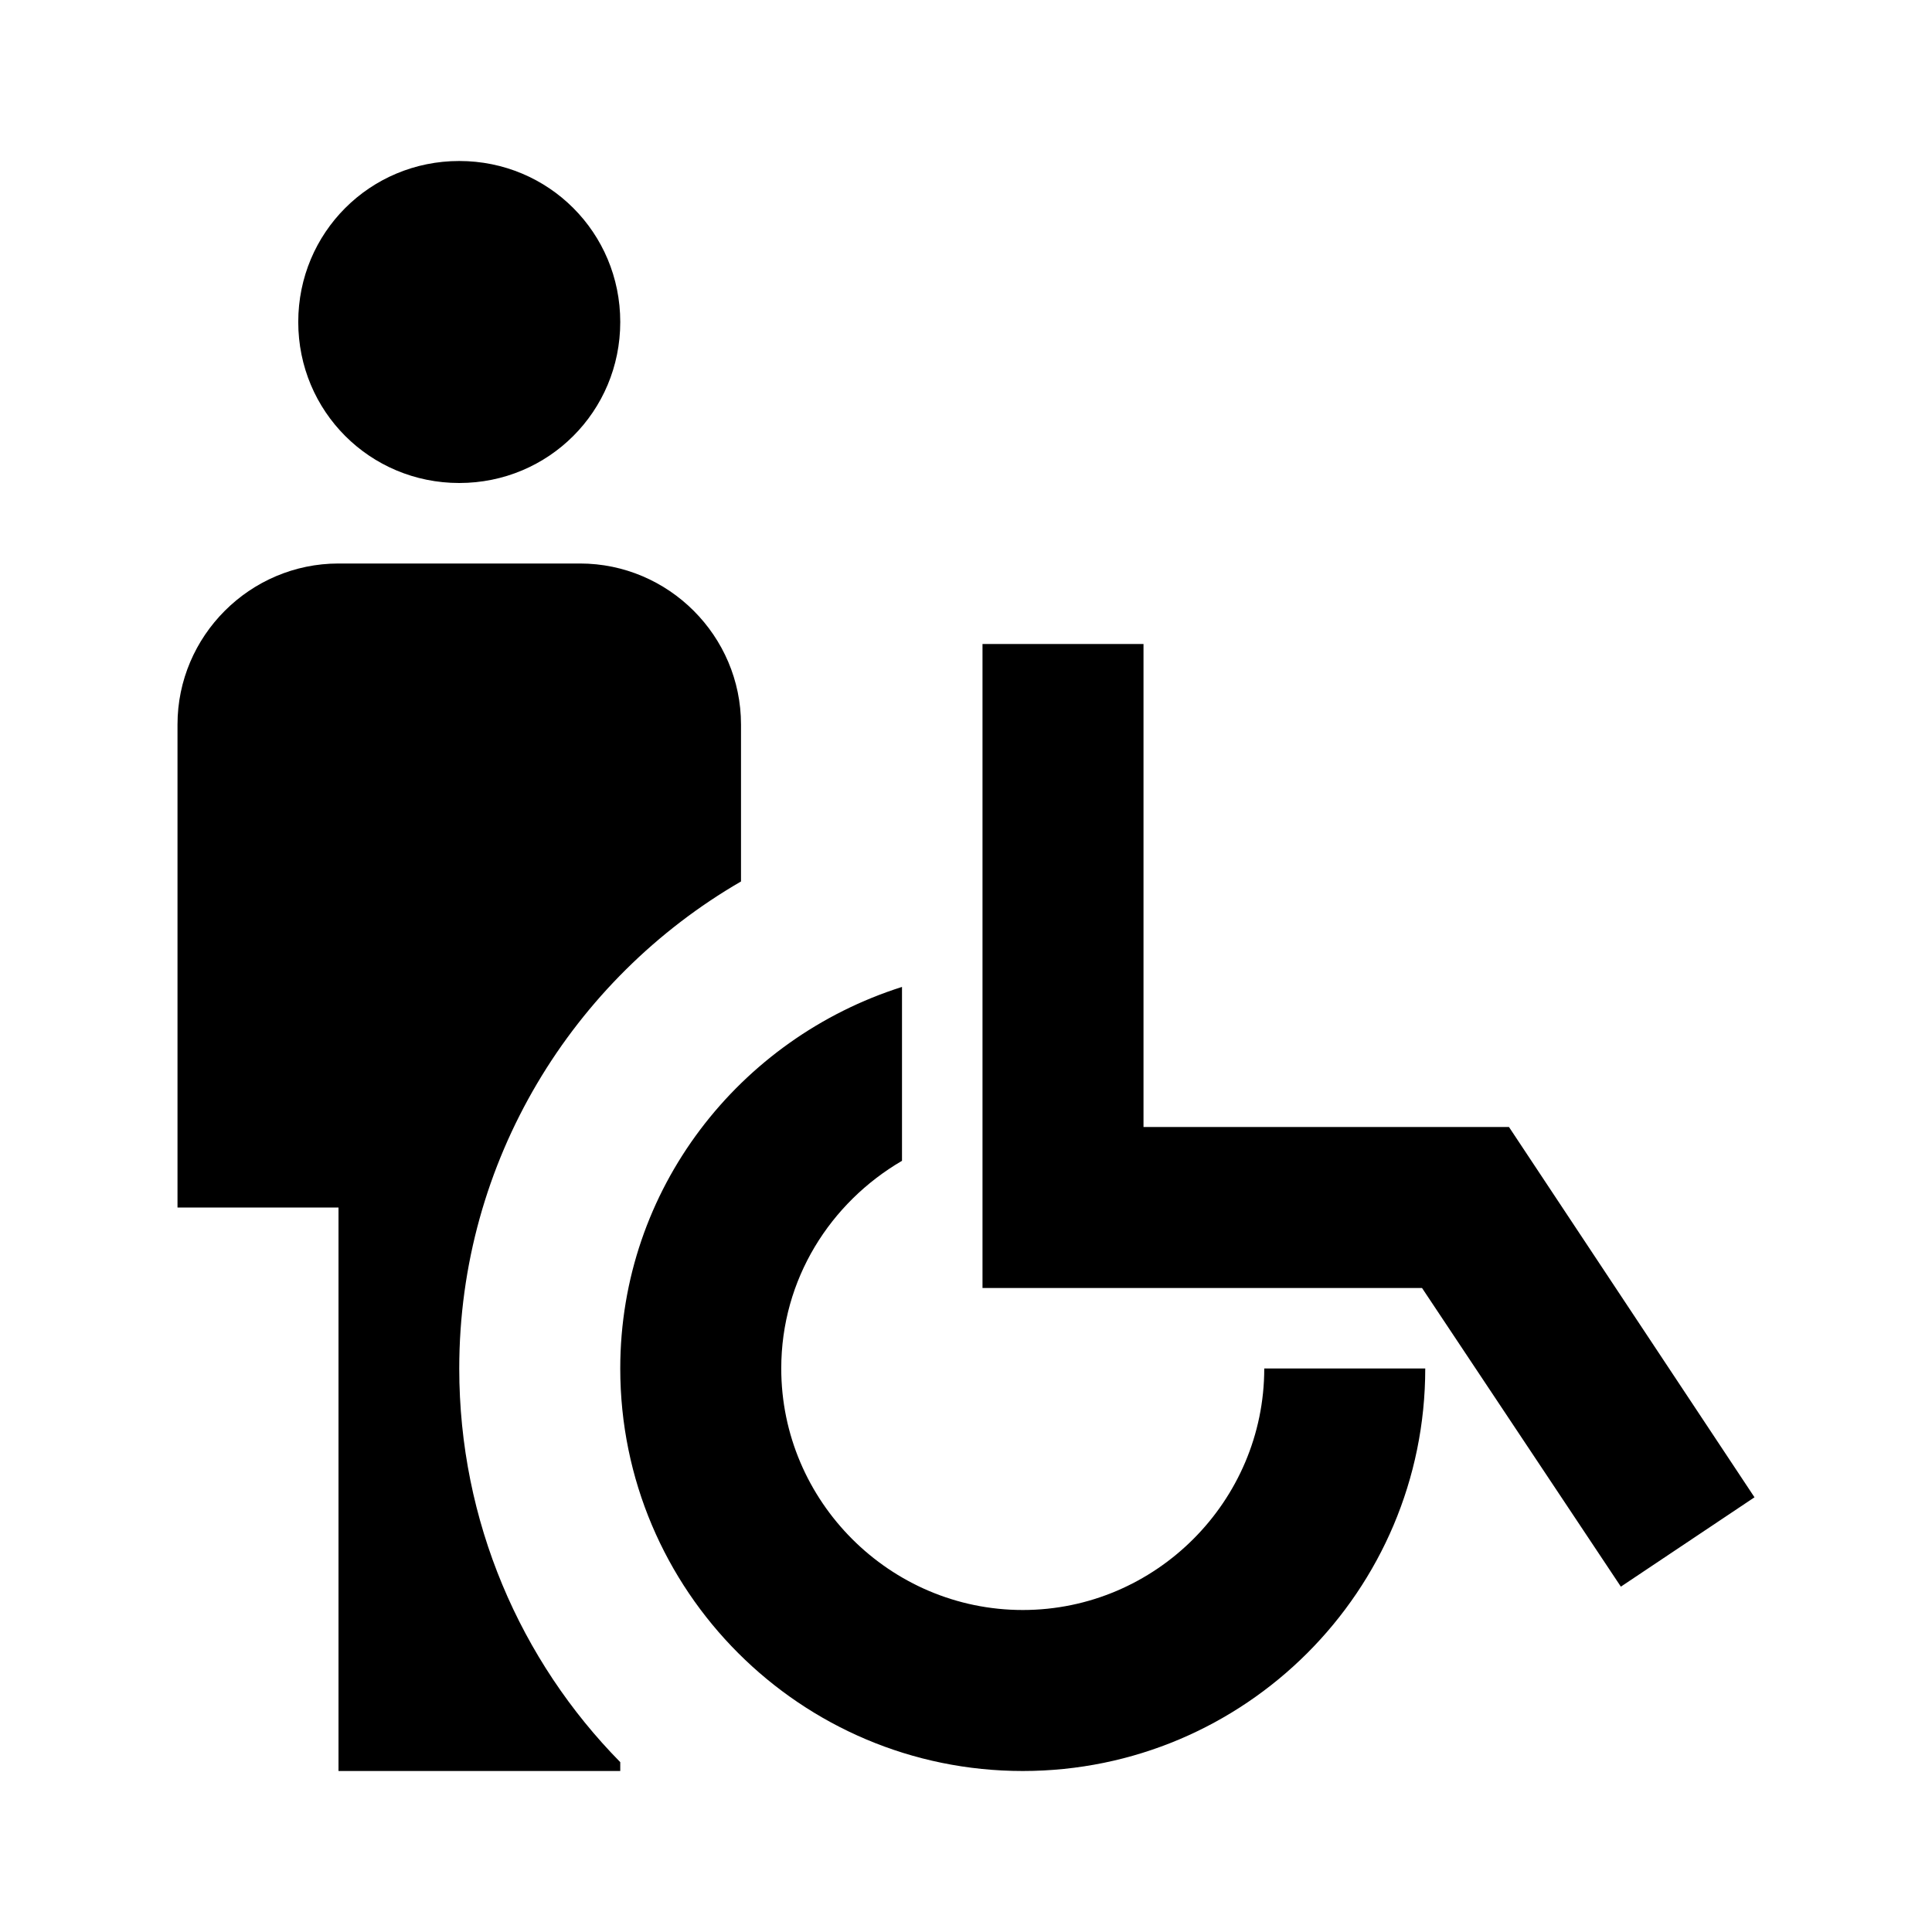 <svg width="24" height="24" viewBox="0 0 24 24" fill="currentColor" xmlns="http://www.w3.org/2000/svg">
<path d="M3.705 4C3.705 2.89 4.595 2 5.705 2C6.815 2 7.705 2.89 7.705 4C7.705 5.11 6.815 6 5.705 6C4.595 6 3.705 5.11 3.705 4ZM9.205 10.95V9C9.205 7.9 8.305 7 7.205 7H4.205C3.105 7 2.205 7.9 2.205 9V15H4.205V22H7.705V21.89C6.465 20.63 5.705 18.9 5.705 17C5.705 14.42 7.115 12.16 9.205 10.95ZM15.705 17C15.705 18.65 14.355 20 12.705 20C11.055 20 9.705 18.65 9.705 17C9.705 15.89 10.315 14.94 11.205 14.42V12.26C9.185 12.9 7.705 14.77 7.705 17C7.705 19.76 9.945 22 12.705 22C15.465 22 17.705 19.76 17.705 17H15.705ZM18.745 14H14.205V8H12.205V16H17.665L20.135 19.71L21.795 18.6L18.745 14Z" />
</svg>
